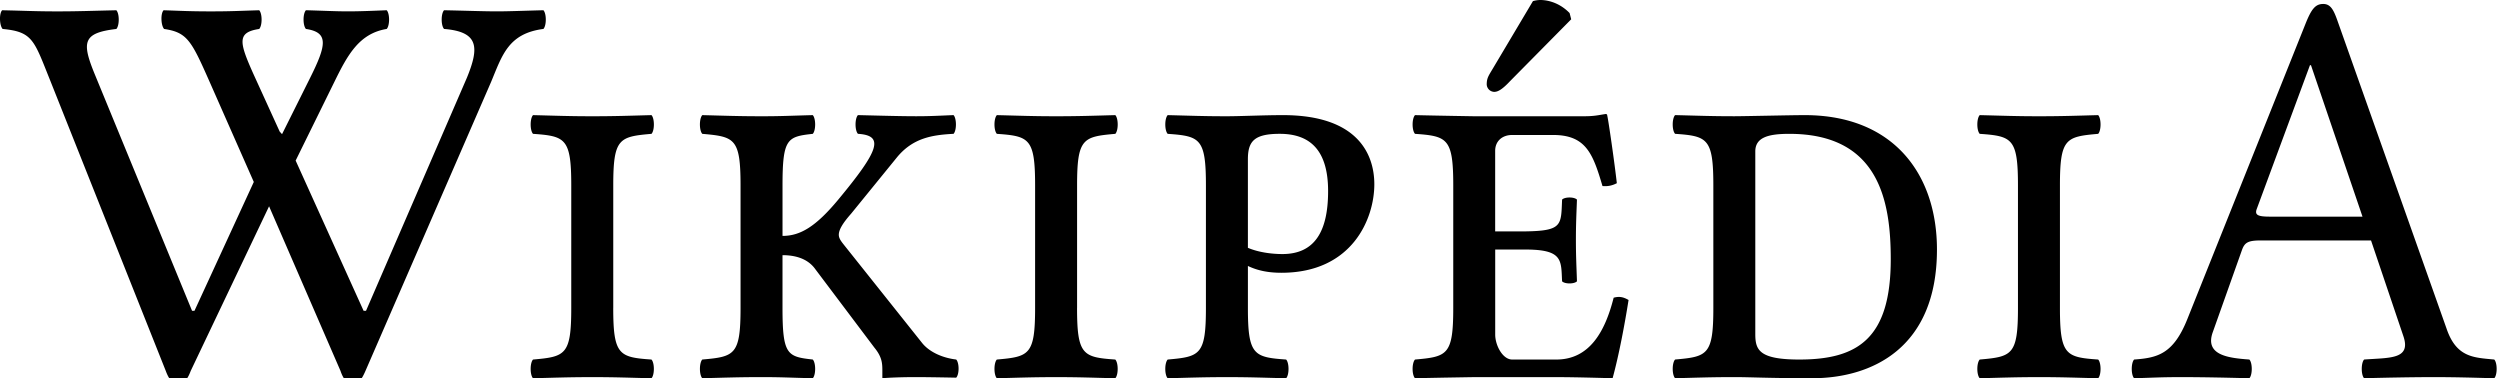 <?xml version="1.0" encoding="UTF-8" standalone="no"?>
<svg xmlns="http://www.w3.org/2000/svg" width="119" height="18" viewBox="0 0 119 18">
	<path d="M14.564.487c.936.026 1.416.054 1.997.054.582 0 1.214-.027 1.846-.054.151.161.151.729 0 .891-1.315.216-1.864 1.244-2.486 2.51l-1.848 3.755 3.234 7.15h.116l4.802-11.094c.6-1.461.556-2.187-1.087-2.321-.152-.162-.152-.729 0-.891 1.188.026 1.921.054 2.503.054.582 0 1.214-.027 2.225-.054.152.161.152.729 0 .891-1.669.216-1.959 1.247-2.485 2.51l-5.985 13.767c-.177.405-.329.621-.606.621-.253 0-.448-.219-.582-.621l-3.4-7.836-3.73 7.836c-.15.405-.329.621-.607.621-.252 0-.43-.216-.58-.621l-5.5-13.82C1.618 1.918 1.567 1.514.126 1.379-.025 1.217-.05.65.102.488 1.29.514 1.72.542 2.732.542c.985 0 1.617-.027 2.806-.054.152.161.152.729 0 .891-1.593.188-1.66.615-1.026 2.159l4.63 11.256h.115l2.824-6.133-2.13-4.826C9.102 1.918 8.9 1.541 7.812 1.379c-.15-.162-.177-.729-.025-.891.81.026 1.24.054 2.25.054.986 0 1.391-.027 2.301-.054.152.161.152.729 0 .891-1.062.162-.96.62-.268 2.159l1.244 2.727.111.121 1.34-2.686c.781-1.565.885-2.159-.202-2.321-.152-.164-.152-.731 0-.892zM29.19 14.658c0 2.24.278 2.349 1.82 2.456.152.162.152.729 0 .891-1.087-.026-1.719-.054-2.806-.054-1.113 0-1.77.027-2.832.054-.15-.162-.15-.729 0-.891 1.542-.135 1.82-.216 1.82-2.456V8.827c0-2.24-.278-2.348-1.82-2.456-.15-.162-.15-.729 0-.891 1.087.027 1.72.054 2.807.054 1.112 0 1.77-.026 2.832-.054.152.162.152.729 0 .891-1.542.135-1.82.216-1.82 2.456v5.831zm4.24-8.287c-.152-.162-.152-.729 0-.891 1.061.027 1.718.054 2.831.054.936 0 1.34-.026 2.427-.054.151.162.151.729 0 .891-1.214.135-1.44.216-1.44 2.456v2.402c.833 0 1.574-.426 2.654-1.728 1.947-2.348 2.2-3.05.936-3.131-.152-.162-.152-.729 0-.891 1.087.027 2.048.054 2.781.054.657 0 1.087-.026 1.77-.054.151.162.151.729 0 .891-1.01.054-1.939.191-2.706 1.134l-2.174 2.672c-.43.486-.582.783-.582.999 0 .162.101.297.228.459l3.742 4.697c.331.41.936.701 1.618.782.151.162.151.702 0 .864 0 0-1.239-.027-1.947-.027-.658 0-1.29.027-1.568.054v-.378c0-.351-.025-.647-.379-1.079l-2.806-3.726c-.379-.54-1.012-.675-1.568-.675v2.511c0 2.24.228 2.321 1.441 2.456.151.162.151.729 0 .891-1.087-.026-1.492-.054-2.427-.054-1.113 0-1.77.027-2.832.054-.15-.162-.15-.729 0-.891 1.542-.135 1.821-.216 1.821-2.456V8.826c0-2.24-.279-2.321-1.82-2.455zm17.838 8.287c0 2.24.278 2.349 1.82 2.456.152.162.152.729 0 .891-1.087-.026-1.719-.054-2.806-.054-1.113 0-1.77.027-2.832.054-.15-.162-.15-.729 0-.891 1.542-.135 1.821-.216 1.821-2.456V8.827c0-2.24-.278-2.348-1.82-2.456-.152-.162-.152-.729 0-.891 1.086.027 1.718.054 2.806.054 1.112 0 1.77-.026 2.832-.054.152.162.152.729 0 .891-1.542.135-1.82.216-1.82 2.456v5.831zm9.952 2.456c.152.162.152.729 0 .891-1.087-.026-1.719-.054-2.806-.054-1.112 0-1.77.027-2.832.054-.152-.162-.152-.729 0-.891 1.542-.135 1.82-.216 1.82-2.456V8.827c0-2.24-.278-2.348-1.82-2.456-.152-.162-.152-.729 0-.891 1.087.027 1.72.054 2.806.054.683 0 1.745-.054 2.68-.054 3.591 0 4.35 1.89 4.35 3.293 0 1.62-1.037 4.211-4.425 4.211-.633 0-1.138-.107-1.593-.324v1.998c0 2.24.278 2.348 1.82 2.456zm-1.82-5.318c.505.216 1.138.297 1.643.297 1.517 0 2.175-1.05 2.175-2.996 0-1.893-.809-2.727-2.3-2.727-1.215 0-1.518.351-1.518 1.215zm11.772.081v4.049c0 .513.354 1.188.81 1.188h2.098c1.594 0 2.326-1.35 2.73-2.942.28-.081.48-.026.71.108-.179 1.134-.456 2.618-.76 3.725 0 0-1.669-.054-2.68-.054h-3.895s-1.77.027-2.83.054c-.153-.162-.153-.729 0-.891 1.541-.135 1.82-.216 1.82-2.456V8.827c0-2.24-.279-2.348-1.82-2.456-.153-.162-.153-.729 0-.891 1.086.027 2.806.054 2.806.054h5.232c.506 0 .684-.054 1.037-.107.051 0 .076.026.076.081.051.188.354 2.294.455 3.212-.202.107-.43.162-.683.135-.455-1.538-.784-2.43-2.352-2.43H71.98c-.48 0-.81.297-.81.756v3.833h1.44c1.771-.026 1.695-.297 1.745-1.512.126-.135.581-.135.708 0-.025.675-.05 1.161-.05 1.917s.024 1.188.05 1.971c-.127.135-.582.135-.708 0-.05-.999.051-1.512-1.745-1.512h-1.438zM73.322 0c.162 0 .81.027 1.391.621l.076.297-2.908 2.942c-.379.404-.582.513-.759.513a.369.369 0 01-.354-.352c0-.302.084-.41.29-.756l1.91-3.212A1.31 1.31 0 0173.322 0zm12.581 5.48c4.222 0 6.296 2.808 6.296 6.397 0 4.724-3.136 6.127-5.942 6.127-2.022 0-2.933-.054-3.69-.054-1.113 0-1.77.027-2.832.054-.152-.162-.152-.729 0-.891 1.542-.135 1.82-.216 1.82-2.456V8.826c0-2.24-.278-2.348-1.82-2.456-.152-.162-.152-.729 0-.891 1.087.027 1.72.054 2.807.054.478.001 2.703-.053 3.361-.053zm-.253 11.634c2.781 0 4.35-.999 4.35-4.777 0-2.808-.582-5.966-4.83-5.966-.986 0-1.618.162-1.618.837v8.691c0 .756.176 1.215 2.098 1.215zm12.403-2.456c0 2.24.278 2.349 1.82 2.456.151.162.151.729 0 .891-1.087-.026-1.72-.054-2.806-.054-1.113 0-1.77.027-2.832.054-.152-.162-.152-.729 0-.891 1.542-.135 1.82-.216 1.82-2.456V8.827c0-2.24-.278-2.348-1.82-2.456-.152-.162-.152-.729 0-.891 1.087.027 1.72.054 2.807.054 1.111 0 1.77-.026 2.831-.054.151.162.151.729 0 .891-1.542.135-1.82.216-1.82 2.456zm9.017 2.456c.152.162.152.729 0 .891-.936-.026-2.199-.054-3.236-.054-.985 0-1.314.027-2.25.054-.15-.162-.15-.729 0-.891 1.1-.081 1.861-.248 2.53-1.916l5.62-14.045c.287-.724.478-.964.852-.964.354 0 .498.289.682.811l5.184 14.63c.468 1.39 1.295 1.39 2.275 1.484.152.162.152.729 0 .891-.936-.026-1.846-.054-2.883-.054-.985 0-2.376.027-3.312.054-.15-.162-.15-.729 0-.891 1.204-.092 2.247.006 1.871-1.106l-1.542-4.562h-5.26c-.606 0-.758.107-.885.459l-1.39 3.913c-.395 1.109.794 1.225 1.744 1.296zm5.385-6.802l-2.452-7.207h-.05l-2.534 6.848c-.106.292.076.359.637.359z"/>
</svg>
